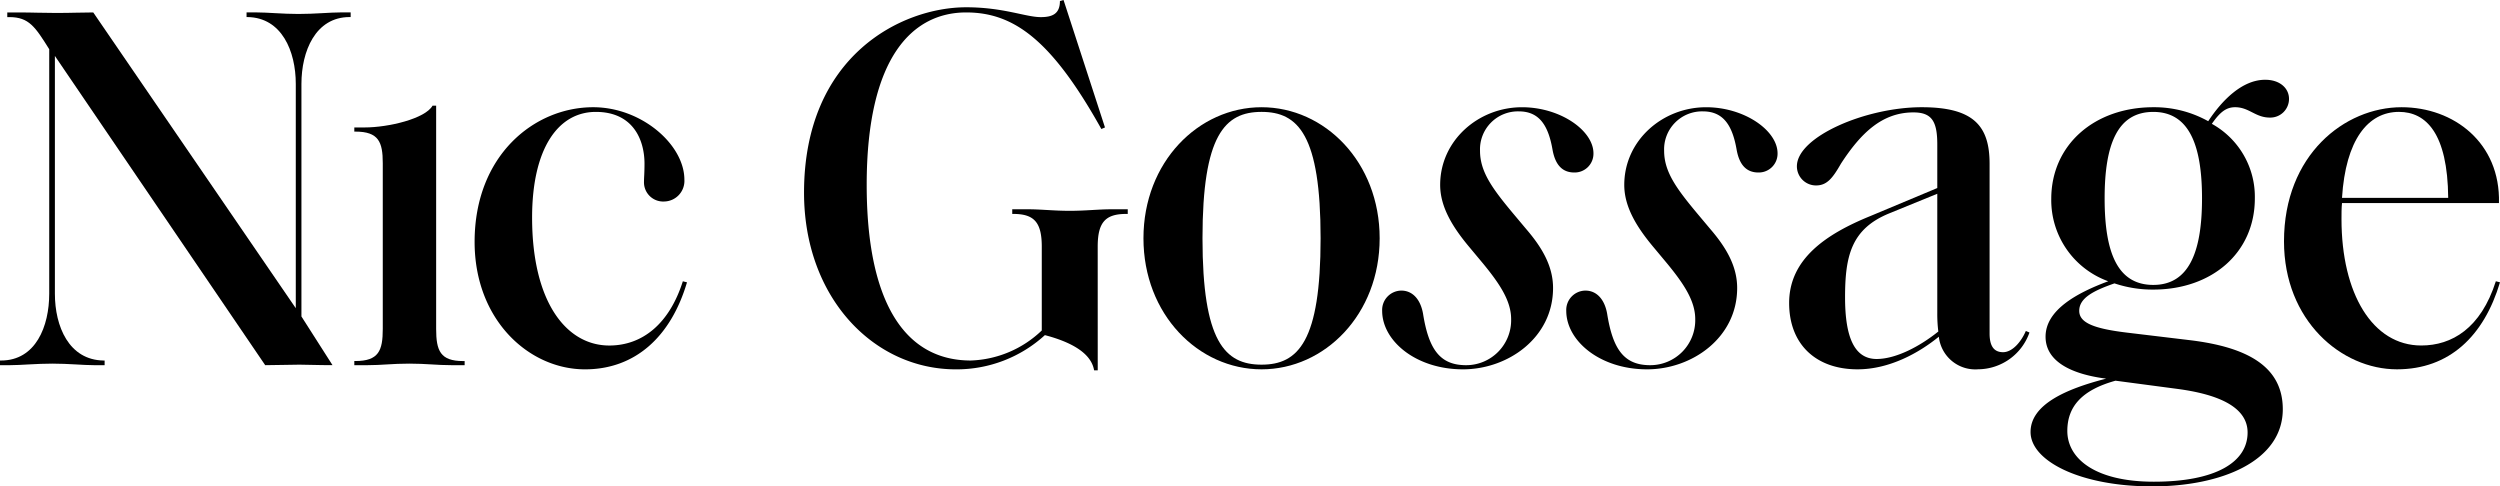 <svg xmlns="http://www.w3.org/2000/svg" width="100%" height="100%" viewBox="0 0 300.91 58.543">
  <g id="Group_1" data-name="Group 1" transform="translate(-43.193 -77.544)">
    <path id="Path_1" data-name="Path 1" d="M79.229,129.287c-1.309,0-2.619.062-4.115.062L49.8,92.129v28.617c0,3.928,1.683,7.98,5.86,8.043h.125v.561H54.54c-1.309,0-3.117-.187-5.05-.187s-3.8.187-5.112.187H43.193v-.561h.125c4.177,0,5.8-4.115,5.8-8.043V91.318c-1.683-2.681-2.431-3.865-4.8-3.865h-.249v-.561h1.309c1.808,0,2.806.062,4.551.062,2,0,2.868-.062,4.489-.062l24.377,35.6v-27c0-3.928-1.683-7.98-5.8-8.043H72.87v-.561h1.185c1.309,0,3.18.187,5.05.187,2,0,3.8-.187,5.112-.187H85.4v.561h-.125c-4.115,0-5.8,4.115-5.8,8.043v27.994l3.741,5.861C81.474,129.35,80.1,129.287,79.229,129.287Z" transform="translate(0 -7.851)"/>
    <path id="Path_2" data-name="Path 2" d="M321.324,188.226c-1.808,0-3.055-.187-5.112-.187s-3.3.187-5.05.187H309.6v-.5h.125c2.806,0,3.3-1.247,3.3-3.865V163.911c0-2.556-.5-3.8-3.3-3.8H309.6v-.5h1.247c2.868,0,7.295-1.06,8.167-2.619h.436v26.872c0,2.619.5,3.865,3.242,3.865h.187v.5Z" transform="translate(-223.76 -66.727)"/>
    <path id="Path_3" data-name="Path 3" d="M400.025,174.369c0-10.412,7.17-16.21,14.277-16.21,5.8,0,10.973,4.489,10.973,8.729a2.481,2.481,0,0,1-2.431,2.619,2.308,2.308,0,0,1-2.432-2.369c0-.561.062-1,.062-2.182,0-2.868-1.371-6.234-5.86-6.234-4.551,0-7.669,4.426-7.669,12.719,0,10.162,4.115,15.4,9.29,15.4,3.99,0,7.232-2.619,8.853-7.731l.5.125c-1.933,6.546-6.235,10.474-12.282,10.474C406.571,189.706,400.025,183.783,400.025,174.369Z" transform="translate(-299.706 -67.709)"/>
    <path id="Path_4" data-name="Path 4" d="M683.051,122.122h-.437c-.374-2.307-3.3-3.554-5.923-4.24A15.752,15.752,0,0,1,665.968,122c-9.913,0-18.267-8.666-18.267-21.26,0-16.522,11.783-22.32,19.514-22.32,4.489,0,7.17,1.185,8.978,1.185,1.372,0,2.307-.374,2.307-1.933l.436-.125,4.988,15.337-.436.187C677.5,82.345,672.95,79.041,667.214,79.041c-6.359,0-11.971,5.237-11.971,20.761,0,13.966,4.489,21.135,12.532,21.135a12.963,12.963,0,0,0,8.541-3.616v-10.1c0-2.93-.935-3.928-3.429-3.928h-.125v-.561h1.808c1.683,0,3.18.187,5.112.187s3.429-.187,5.112-.187h1.87v.561h-.187c-2.494,0-3.429,1-3.429,3.928Z" transform="translate(-507.731)"/>
    <path id="Path_5" data-name="Path 5" d="M902.894,173.933c0-9.165,6.609-15.774,14.215-15.774s14.215,6.609,14.215,15.774-6.609,15.774-14.215,15.774S902.894,183.1,902.894,173.933Zm21.322,0c0-12.407-2.681-15.213-7.107-15.213S910,161.526,910,173.933s2.681,15.212,7.108,15.212S924.216,186.34,924.216,173.933Z" transform="translate(-722.07 -67.709)"/>
    <path id="Path_6" data-name="Path 6" d="M1082.364,182.661a2.332,2.332,0,0,1,2.307-2.431c1.309,0,2.307,1,2.618,2.806.686,4.3,2.057,6.172,5.175,6.172a5.412,5.412,0,0,0,5.424-5.549c0-2.182-1.372-4.24-3.367-6.671l-1.559-1.87c-2-2.369-3.616-4.863-3.616-7.606,0-5.362,4.614-9.352,9.851-9.352,4.614,0,8.6,2.806,8.6,5.549a2.263,2.263,0,0,1-2.307,2.307c-1.5,0-2.307-1-2.619-2.743-.5-2.868-1.559-4.614-4.052-4.614a4.569,4.569,0,0,0-4.676,4.738c0,2.494,1.434,4.489,3.928,7.482l1.621,1.933c1.933,2.245,3.242,4.489,3.242,7.108,0,5.985-5.424,9.788-10.848,9.788C1086.417,189.706,1082.364,186.277,1082.364,182.661Z" transform="translate(-872.809 -67.709)"/>
    <path id="Path_7" data-name="Path 7" d="M1220.779,182.661a2.332,2.332,0,0,1,2.307-2.431c1.309,0,2.307,1,2.618,2.806.686,4.3,2.057,6.172,5.175,6.172a5.412,5.412,0,0,0,5.424-5.549c0-2.182-1.372-4.24-3.367-6.671l-1.559-1.87c-2-2.369-3.616-4.863-3.616-7.606,0-5.362,4.614-9.352,9.851-9.352,4.614,0,8.6,2.806,8.6,5.549a2.263,2.263,0,0,1-2.307,2.307c-1.5,0-2.307-1-2.618-2.743-.5-2.868-1.559-4.614-4.052-4.614a4.569,4.569,0,0,0-4.676,4.738c0,2.494,1.434,4.489,3.928,7.482l1.621,1.933c1.933,2.245,3.242,4.489,3.242,7.108,0,5.985-5.424,9.788-10.849,9.788C1224.832,189.706,1220.779,186.277,1220.779,182.661Z" transform="translate(-989.065 -67.709)"/>
    <path id="Path_8" data-name="Path 8" d="M1406.368,185.779c-2.369,1.933-5.923,3.928-9.788,3.928-5.05,0-8.23-3.055-8.23-7.98,0-5.3,4.427-8.292,9.788-10.474l8.043-3.367v-5.237c0-2.743-.624-3.866-2.868-3.866-3.741,0-6.3,2.432-8.729,6.172-1,1.746-1.683,2.619-2.993,2.619a2.3,2.3,0,0,1-2.307-2.307c0-3.554,8.292-7.108,15.026-7.108,6.235,0,8.167,2.244,8.167,6.8V185.4c0,1.558.561,2.244,1.621,2.244,1.122,0,2.182-1.247,2.743-2.556l.436.187a6.6,6.6,0,0,1-6.172,4.427A4.412,4.412,0,0,1,1406.368,185.779Zm-.062-.623a17.067,17.067,0,0,1-.125-2.182v-14.4l-5.8,2.369c-4.551,1.87-5.3,5.112-5.3,10.1,0,4.8,1.123,7.419,3.8,7.419C1401.194,188.46,1404.061,186.963,1406.306,185.155Z" transform="translate(-1129.809 -67.709)"/>
    <path id="Path_9" data-name="Path 9" d="M1569.862,179.915c0-3.3,4.24-5.175,9.1-6.422-3.928-.5-7.294-1.933-7.294-5.05,0-3.18,3.678-5.237,7.544-6.671a10.381,10.381,0,0,1-6.858-9.913c0-6.546,5.237-11.035,12.282-11.035a13.33,13.33,0,0,1,6.609,1.683c1.683-2.556,4.115-4.988,6.858-4.988,1.746,0,2.868,1,2.868,2.307a2.249,2.249,0,0,1-2.307,2.244c-1.746,0-2.494-1.247-4.177-1.247-1.06,0-1.808.561-2.805,2a10.028,10.028,0,0,1,5.175,8.978c0,6.546-5.175,10.973-12.22,10.973a14.41,14.41,0,0,1-4.676-.748c-2.494.873-4.24,1.746-4.24,3.3,0,1.372,1.558,2.12,5.673,2.619l7.793.935c6.484.811,11.035,2.993,11.035,8.292,0,6.3-7.481,9.29-15.711,9.29C1575.848,186.461,1569.862,183.406,1569.862,179.915Zm26.123.062c0-3.367-4.24-4.676-8.354-5.237l-7.544-1c-4.052,1.122-5.8,3.117-5.8,6.048,0,3.3,3.3,6.11,10.412,6.11C1592.182,185.9,1595.985,183.531,1595.985,179.977ZM1590.5,151.8c0-6.547-1.621-10.412-5.861-10.412-4.3,0-5.861,3.865-5.861,10.412s1.559,10.412,5.861,10.412C1588.878,162.208,1590.5,158.343,1590.5,151.8Z" transform="translate(-1282.263 -50.374)"/>
    <path id="Path_10" data-name="Path 10" d="M1760.409,174.307c0-10.412,7.295-16.148,14.153-16.148,6.3,0,11.908,4.3,11.721,11.534h-18.891c-.062.561-.062,1.309-.062,1.933,0,8.978,3.741,15.213,9.6,15.213,3.679,0,7.17-2.057,8.978-7.731l.5.125c-1.933,6.484-6.11,10.474-12.407,10.474C1767.33,189.706,1760.409,183.846,1760.409,174.307Zm13.841-15.587c-3.74,0-6.422,3.367-6.858,10.349h12.781C1780.111,161.276,1777.492,158.72,1774.25,158.72Z" transform="translate(-1442.305 -67.709)"/>
  </g>
</svg>
